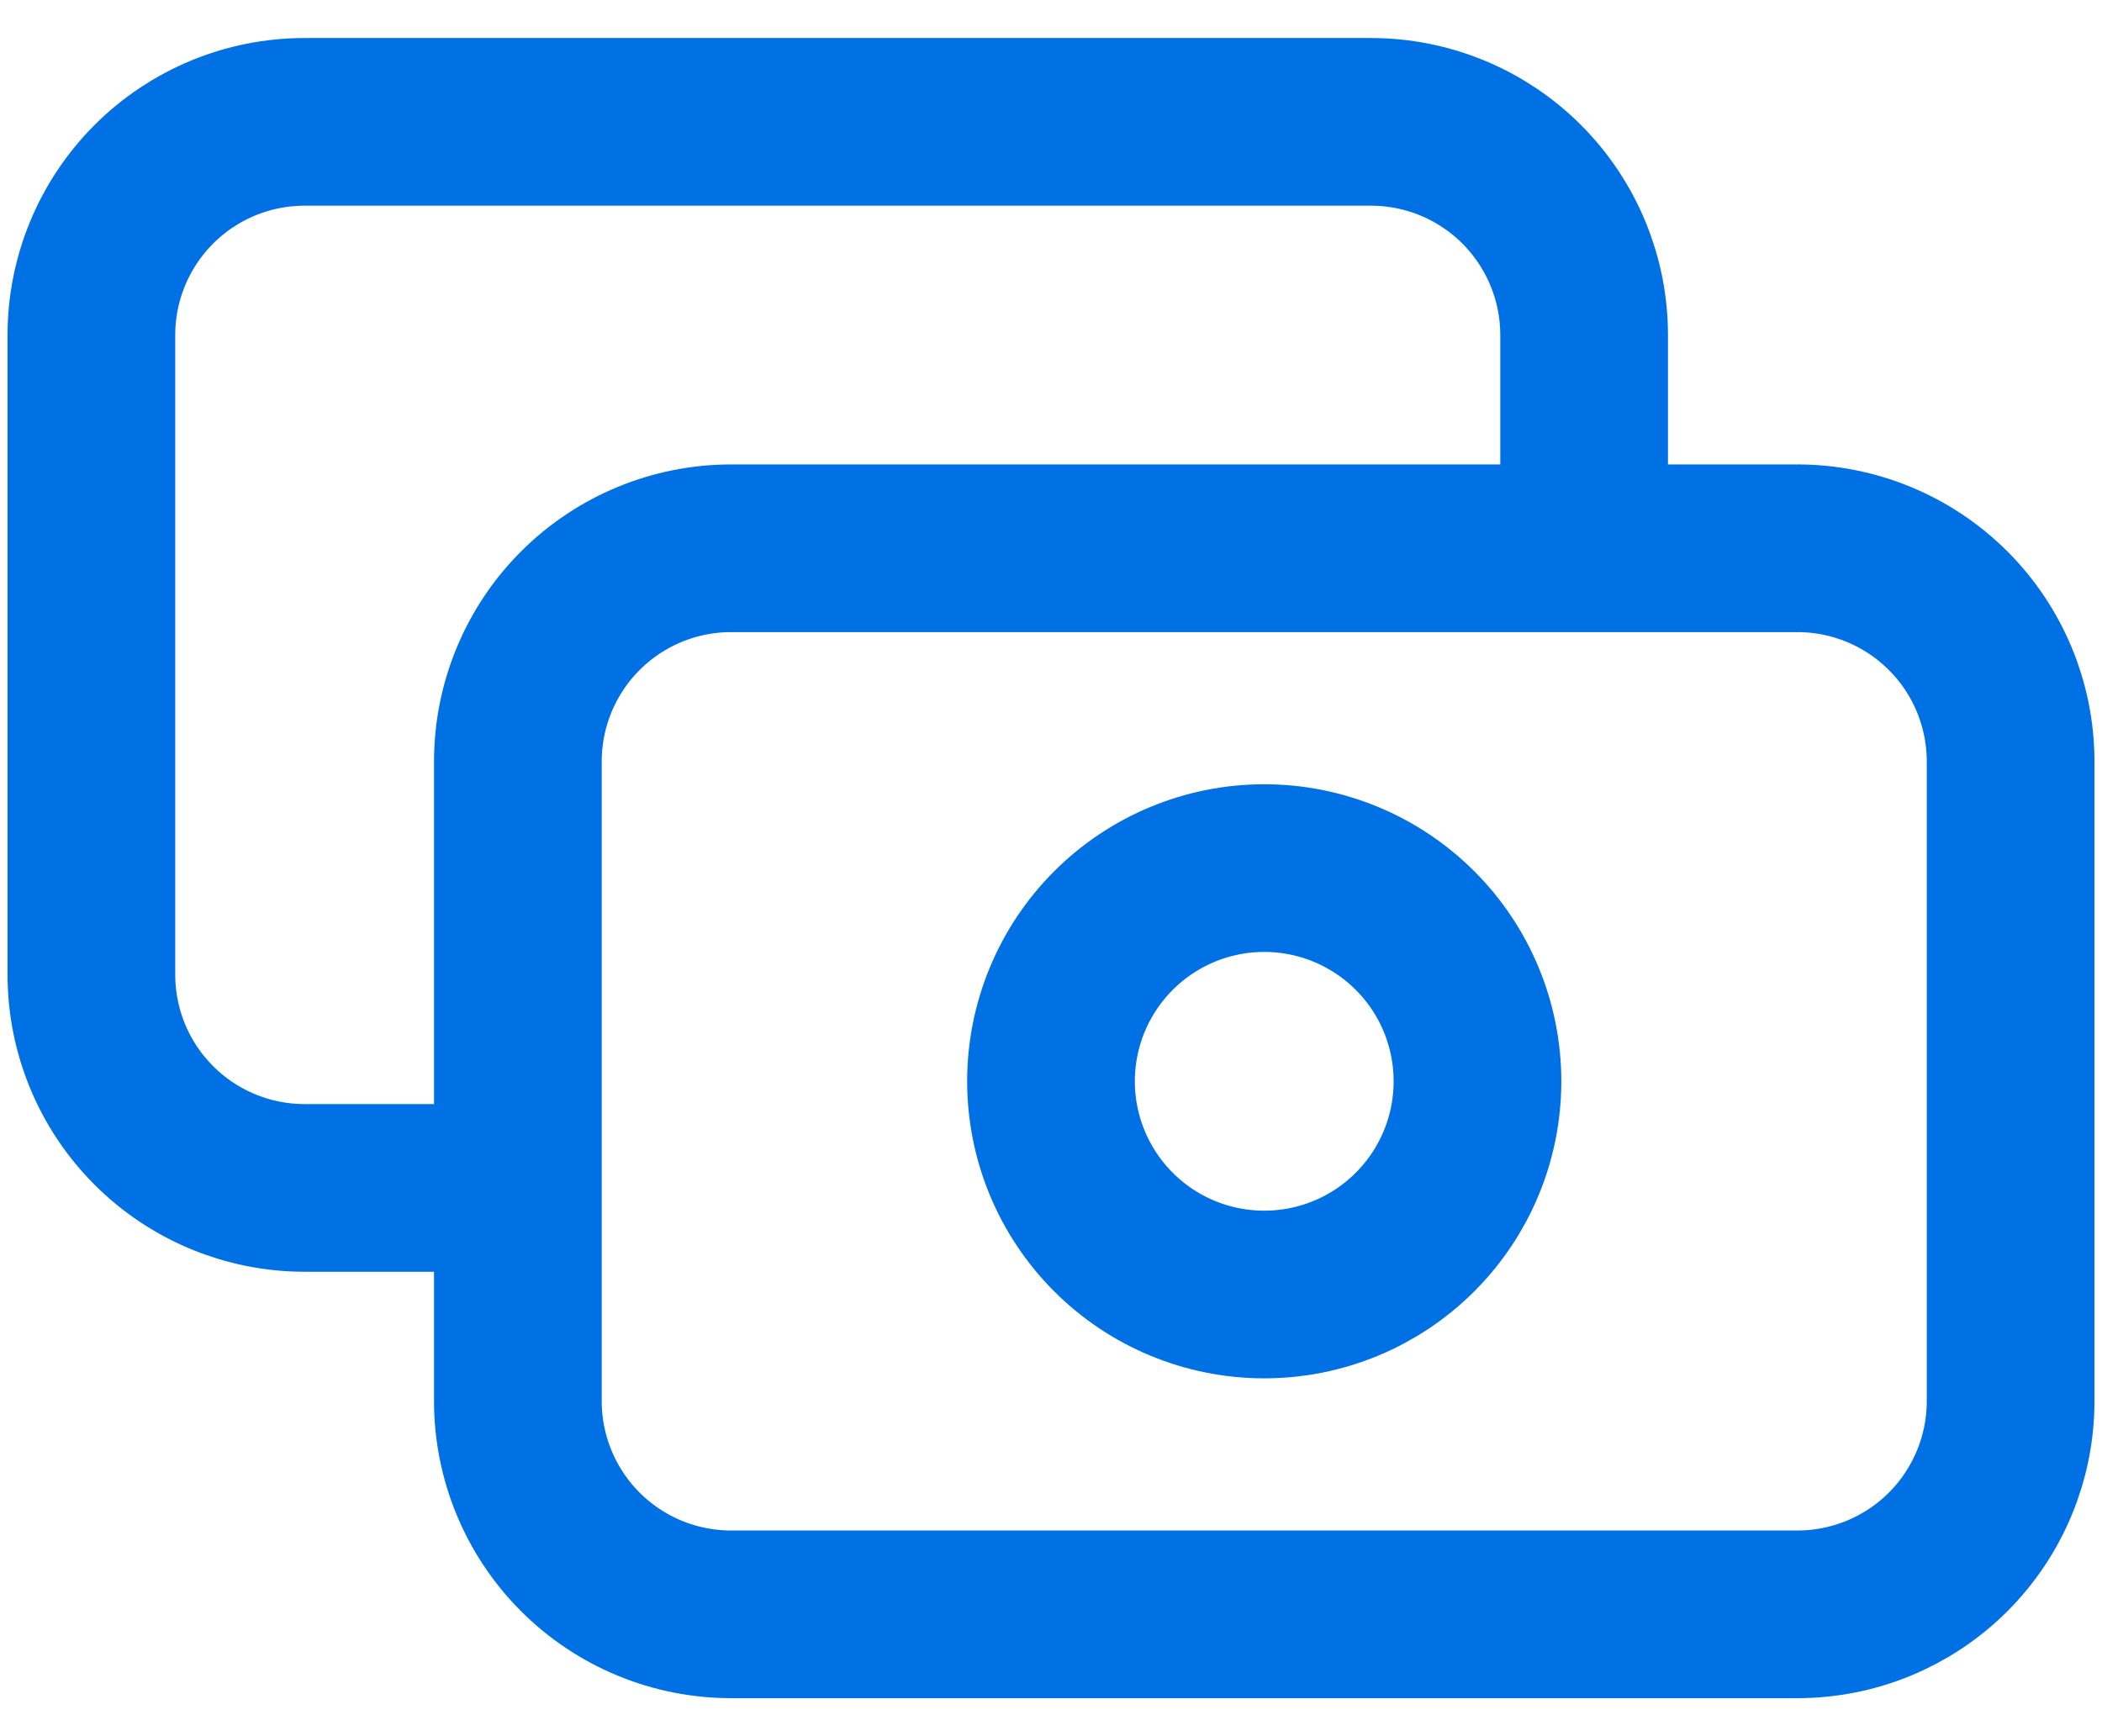<svg width="46" height="38" viewBox="0 0 46 38" fill="none" xmlns="http://www.w3.org/2000/svg">
<path d="M34.667 12V7.333C34.667 6.096 34.175 4.909 33.3 4.033C32.425 3.158 31.238 2.667 30 2.667H6.667C5.429 2.667 4.242 3.158 3.367 4.033C2.492 4.909 2 6.096 2 7.333V21.333C2 22.571 2.492 23.758 3.367 24.633C4.242 25.508 5.429 26 6.667 26H11.333M16 35.333H39.333C40.571 35.333 41.758 34.842 42.633 33.967C43.508 33.091 44 31.904 44 30.667V16.667C44 15.429 43.508 14.242 42.633 13.367C41.758 12.492 40.571 12 39.333 12H16C14.762 12 13.575 12.492 12.7 13.367C11.825 14.242 11.333 15.429 11.333 16.667V30.667C11.333 31.904 11.825 33.091 12.7 33.967C13.575 34.842 14.762 35.333 16 35.333ZM32.333 23.667C32.333 24.904 31.842 26.091 30.966 26.966C30.091 27.842 28.904 28.333 27.667 28.333C26.429 28.333 25.242 27.842 24.367 26.966C23.492 26.091 23 24.904 23 23.667C23 22.429 23.492 21.242 24.367 20.367C25.242 19.492 26.429 19 27.667 19C28.904 19 30.091 19.492 30.966 20.367C31.842 21.242 32.333 22.429 32.333 23.667V23.667Z" stroke="#0071E4" stroke-width="3.67" stroke-linecap="round" stroke-linejoin="round"/>
</svg>
